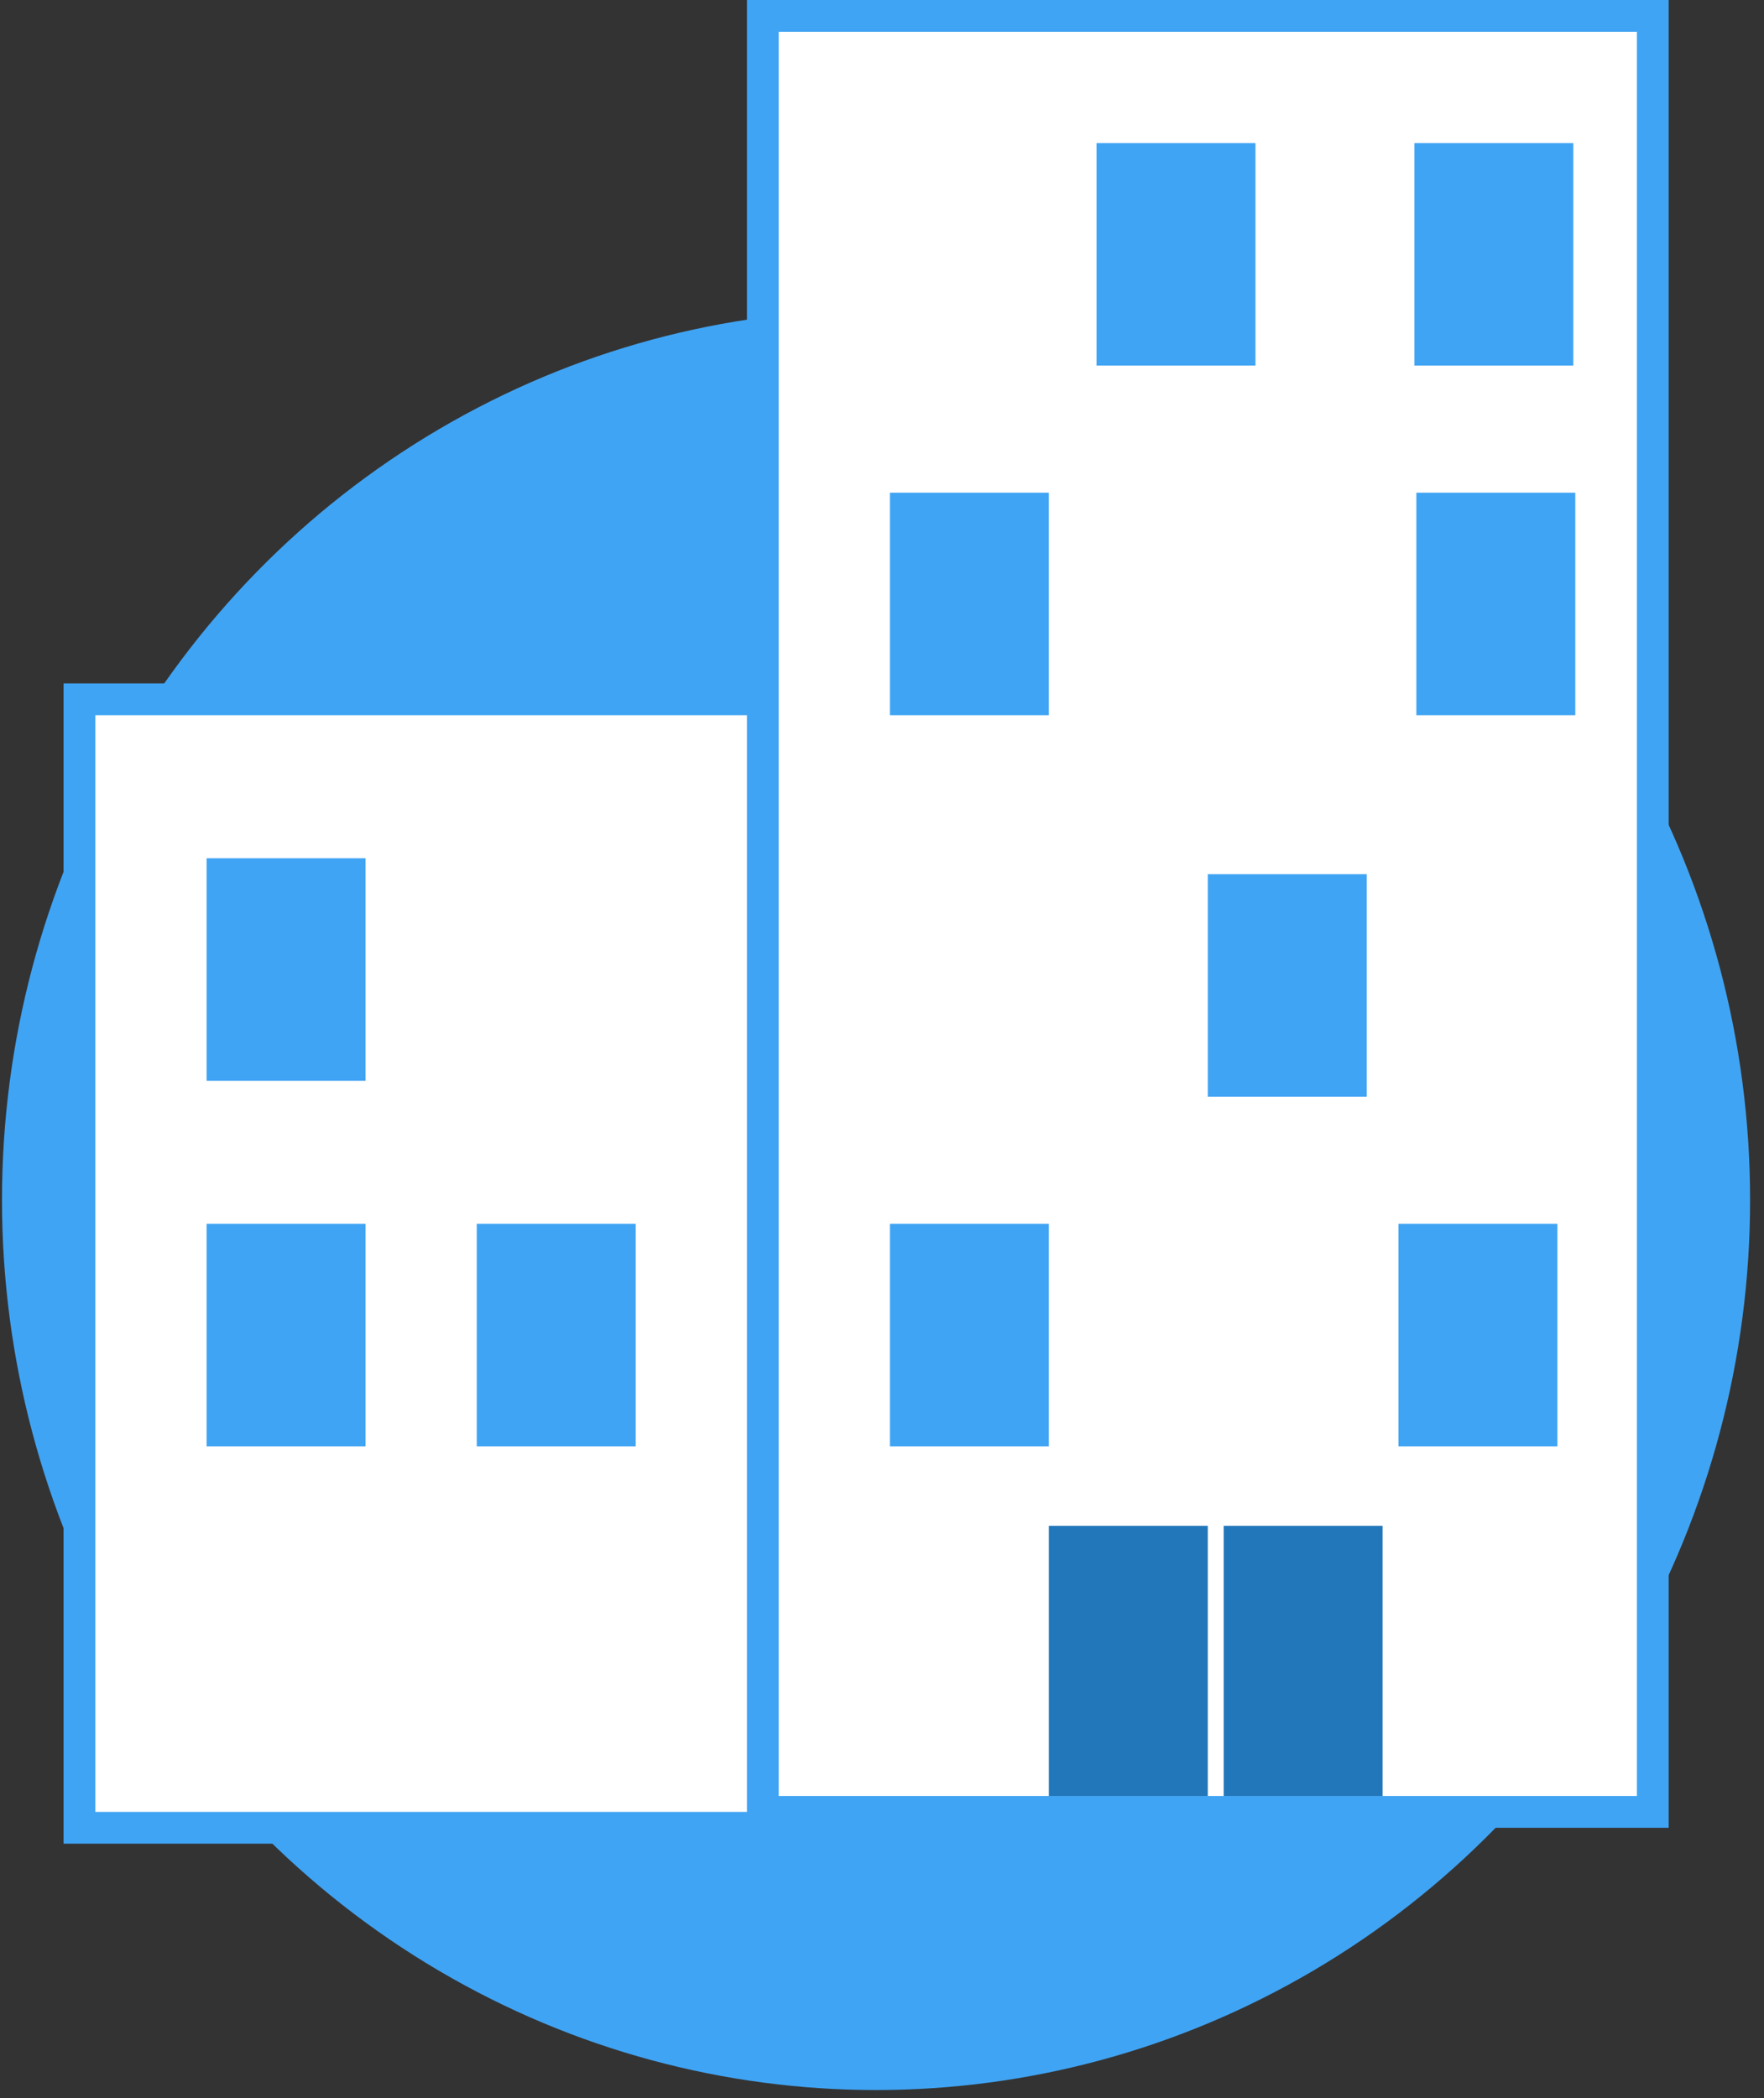 <?xml version="1.0" encoding="UTF-8" standalone="no"?>
<svg width="111px" height="132px" viewBox="0 0 111 132" version="1.1" xmlns="http://www.w3.org/2000/svg" xmlns:xlink="http://www.w3.org/1999/xlink" xmlns:sketch="http://www.bohemiancoding.com/sketch/ns">
    <rect x="0" y="0" width="111" height="132" fill="#333333" stroke="none"/>
    <!-- Generator: Sketch 3.3.2 (12043) - http://www.bohemiancoding.com/sketch -->
    <title>flat-roundel-selected</title>
    <desc>Created with Sketch.</desc>
    <defs></defs>
    <g id="Page-1" stroke="none" stroke-width="1" fill="none" fill-rule="evenodd" sketch:type="MSPage">
        <g id="Artboard-9-Copy-4" sketch:type="MSArtboardGroup" transform="translate(-391, -450)">
            <g id="flat-roundel-selected" sketch:type="MSLayerGroup" transform="translate(391, 450)">
                <ellipse id="Oval-1-Copy-4" fill="#40A4F4" sketch:type="MSShapeGroup" cx="55.125" cy="75.5" rx="55" ry="56"></ellipse>
                <g id="flat-selected" transform="translate(4.125, 0)" sketch:type="MSShapeGroup">
                    <g id="Group" transform="translate(0.5, 0.5)">
                        <g id="Group-Copy-2" transform="translate(0.375, 43.5)">
                            <rect id="Rectangle-4599-Copy" stroke="#40A4F4" stroke-width="2" fill="#FFFFFF" x="0" y="0" width="70" height="71"></rect>
                            <rect id="Rectangle-4601-Copy-18" fill="#40A4F4" x="8" y="33" width="10" height="14"></rect>
                            <rect id="Rectangle-4601-Copy-19" fill="#40A4F4" x="25" y="33" width="10" height="14"></rect>
                            <rect id="Rectangle-4601-Copy-21" fill="#40A4F4" x="8" y="10" width="10" height="14"></rect>
                        </g>
                        <rect id="Rectangle-202-Copy-9" stroke="#40A4F4" stroke-width="2" fill="#FFFFFF" x="43.375" y="0.5" width="56" height="113"></rect>
                    </g>
                    <rect id="Rectangle-209-Copy-22" fill="#40A4F4" x="84.875" y="9" width="10" height="14"></rect>
                    <rect id="Rectangle-209-Copy-27" fill="#40A4F4" x="64.875" y="9" width="10" height="14"></rect>
                    <rect id="Rectangle-209-Copy-26" fill="#40A4F4" x="85" y="31" width="10" height="14"></rect>
                    <rect id="Rectangle-209-Copy-23" fill="#40A4F4" x="51.875" y="31" width="10" height="14"></rect>
                    <rect id="Rectangle-209-Copy-24" fill="#40A4F4" x="71.875" y="55" width="10" height="14"></rect>
                    <rect id="Rectangle-209-Copy-25" fill="#40A4F4" x="51.875" y="77" width="10" height="14"></rect>
                    <rect id="Rectangle-209-Copy-28" fill="#40A4F4" x="83.875" y="77" width="10" height="14"></rect>
                    <rect id="Rectangle-218-Copy-11" fill="#2277BB" x="61.875" y="96" width="10" height="17"></rect>
                    <rect id="Rectangle-218-Copy-12" fill="#2277BB" x="72.875" y="96" width="10" height="17"></rect>
                </g>
            </g>
        </g>
    </g>
</svg>